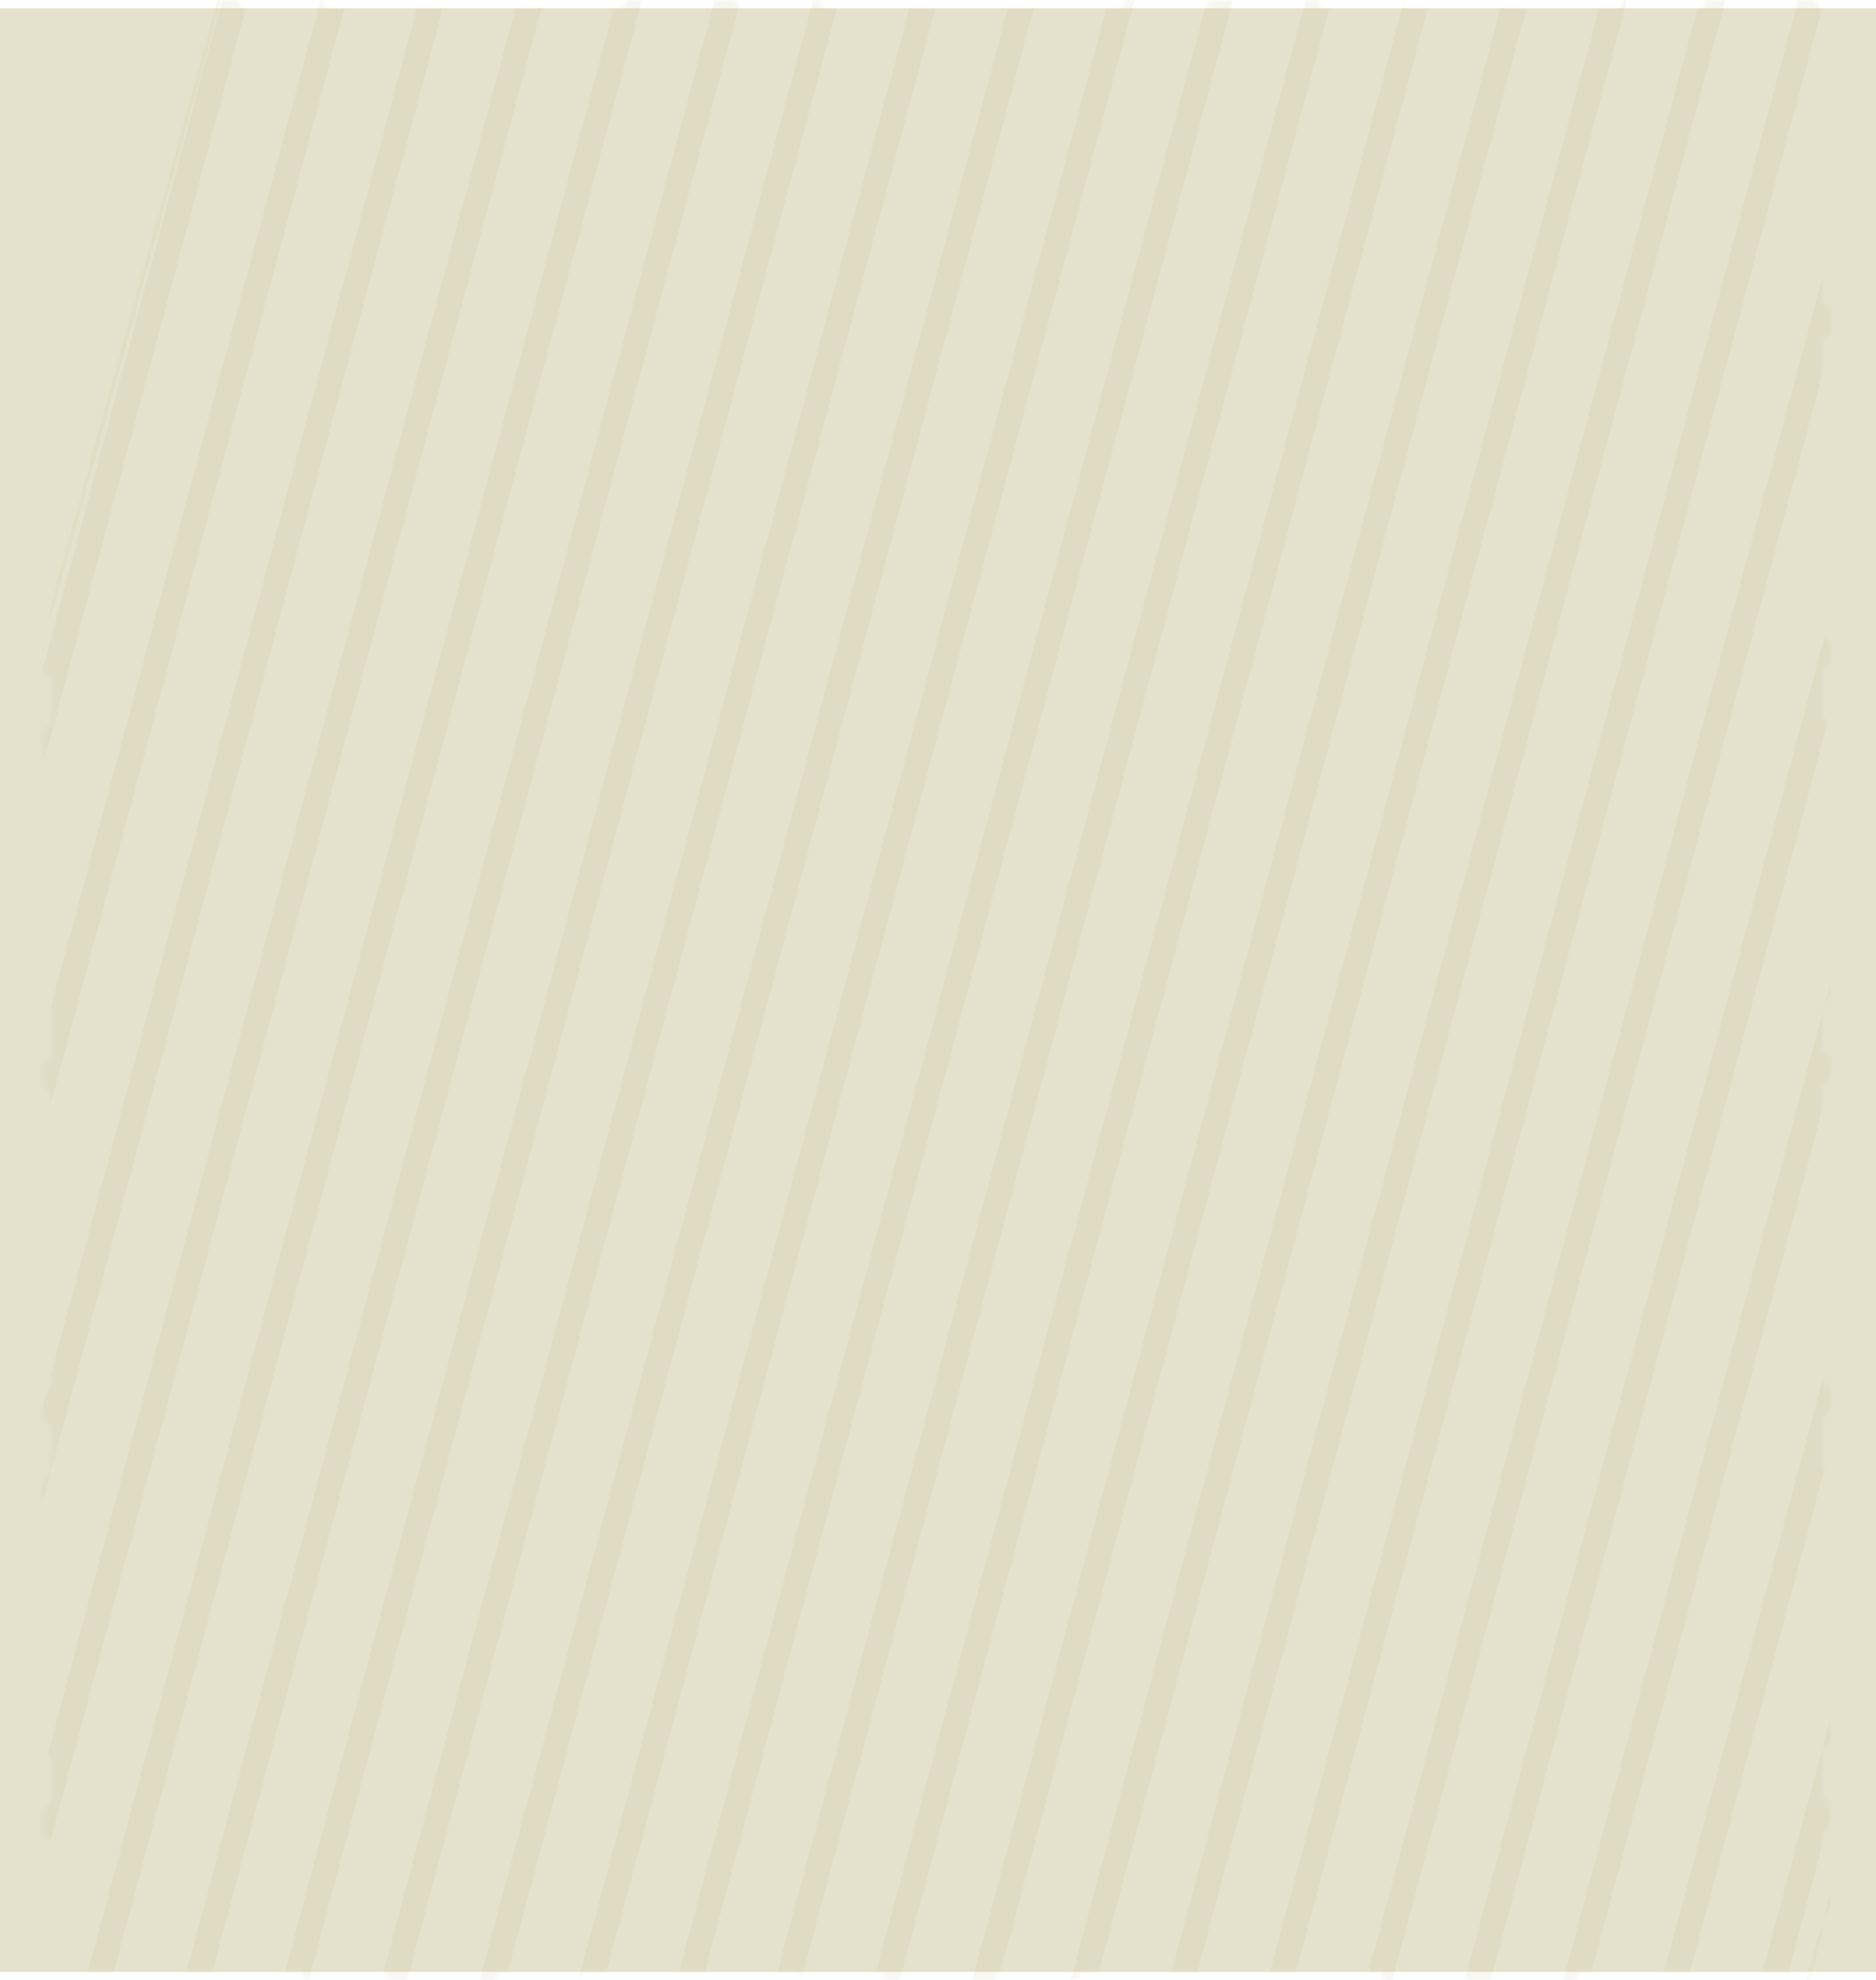<svg fill="none" viewBox="0 0 452 477" xmlns="http://www.w3.org/2000/svg" xmlns:xlink="http://www.w3.org/1999/xlink"><mask id="a" height="477" maskUnits="userSpaceOnUse" width="431" x="10" y="0"><path d="m12.292 2h426.708v472.818h-426.708z" fill="#ccb36d" stroke="#ccb36d" stroke-dasharray="4 16" stroke-linecap="round" stroke-width="4"/></mask><path d="m0 2h452v473h-452z" fill="#e5e1cd"/><g mask="url(#a)" opacity=".1"><path d="m90.352-137.463 5.825 1.561-232.813 868.877-5.826-1.561zm22.186 5.776 5.826 1.56-232.814 868.877-5.826-1.56zm22.187 5.777 5.825 1.561-232.813 868.877-5.826-1.561zm22.186 5.776 5.826 1.56-232.814 868.877-5.826-1.56zm22.187 5.776 5.825 1.561-232.813 868.877-5.826-1.561zm22.187 5.776 5.825 1.561-232.813 868.876-5.826-1.56zm22.187 5.776 5.826 1.561-232.814 868.877-5.826-1.561zm22.186 5.777 5.825 1.56-232.813 868.878-5.826-1.56zm22.187 5.776 5.825 1.561-232.813 868.877-5.826-1.561zm22.186 5.776 5.826 1.561-232.814 868.877-5.826-1.561zm22.187 5.777 5.825 1.56-232.813 868.877-5.826-1.561zm22.186 5.775 5.826 1.561-232.814 868.877-5.826-1.561zm22.186 5.777 5.826 1.561-232.813 868.877-5.826-1.561zm22.188 5.776 5.825 1.56-232.813 868.878-5.826-1.56zm22.187 5.776 5.826 1.561-232.814 868.877-5.826-1.561zm22.185 5.776 5.826 1.561-232.813 868.877-5.826-1.56zm22.188 5.776 5.825 1.561-232.813 868.877-5.826-1.561zm22.186 5.776 5.826 1.56-232.814 868.878-5.826-1.56zm22.186 5.778 5.826 1.56-232.813 868.877-5.826-1.561zm22.187 5.776 5.826 1.56-232.814 868.877-5.826-1.56zm22.188 5.775 5.826 1.561-232.814 868.878-5.826-1.561zm22.185 5.777 5.826 1.56-232.813 868.877-5.826-1.56zm22.188 5.775 5.826 1.561-232.814 868.877-5.826-1.561zm22.187 5.777 5.825 1.561-232.813 868.876-5.826-1.56zm22.186 5.776 5.825 1.561-232.813 868.877-5.826-1.561zm22.187 5.776 5.826 1.561-232.814 868.876-5.826-1.56zm22.186 5.778 5.825 1.56-232.813 868.877-5.826-1.561z" fill="#b5a26c"/><path d="m.302.524h495.758v875.579h-495.758z" stroke="#ccb36d" stroke-width=".862" transform="matrix(.968 .252 -.266 .964 90.5 -137.52)"/></g></svg>